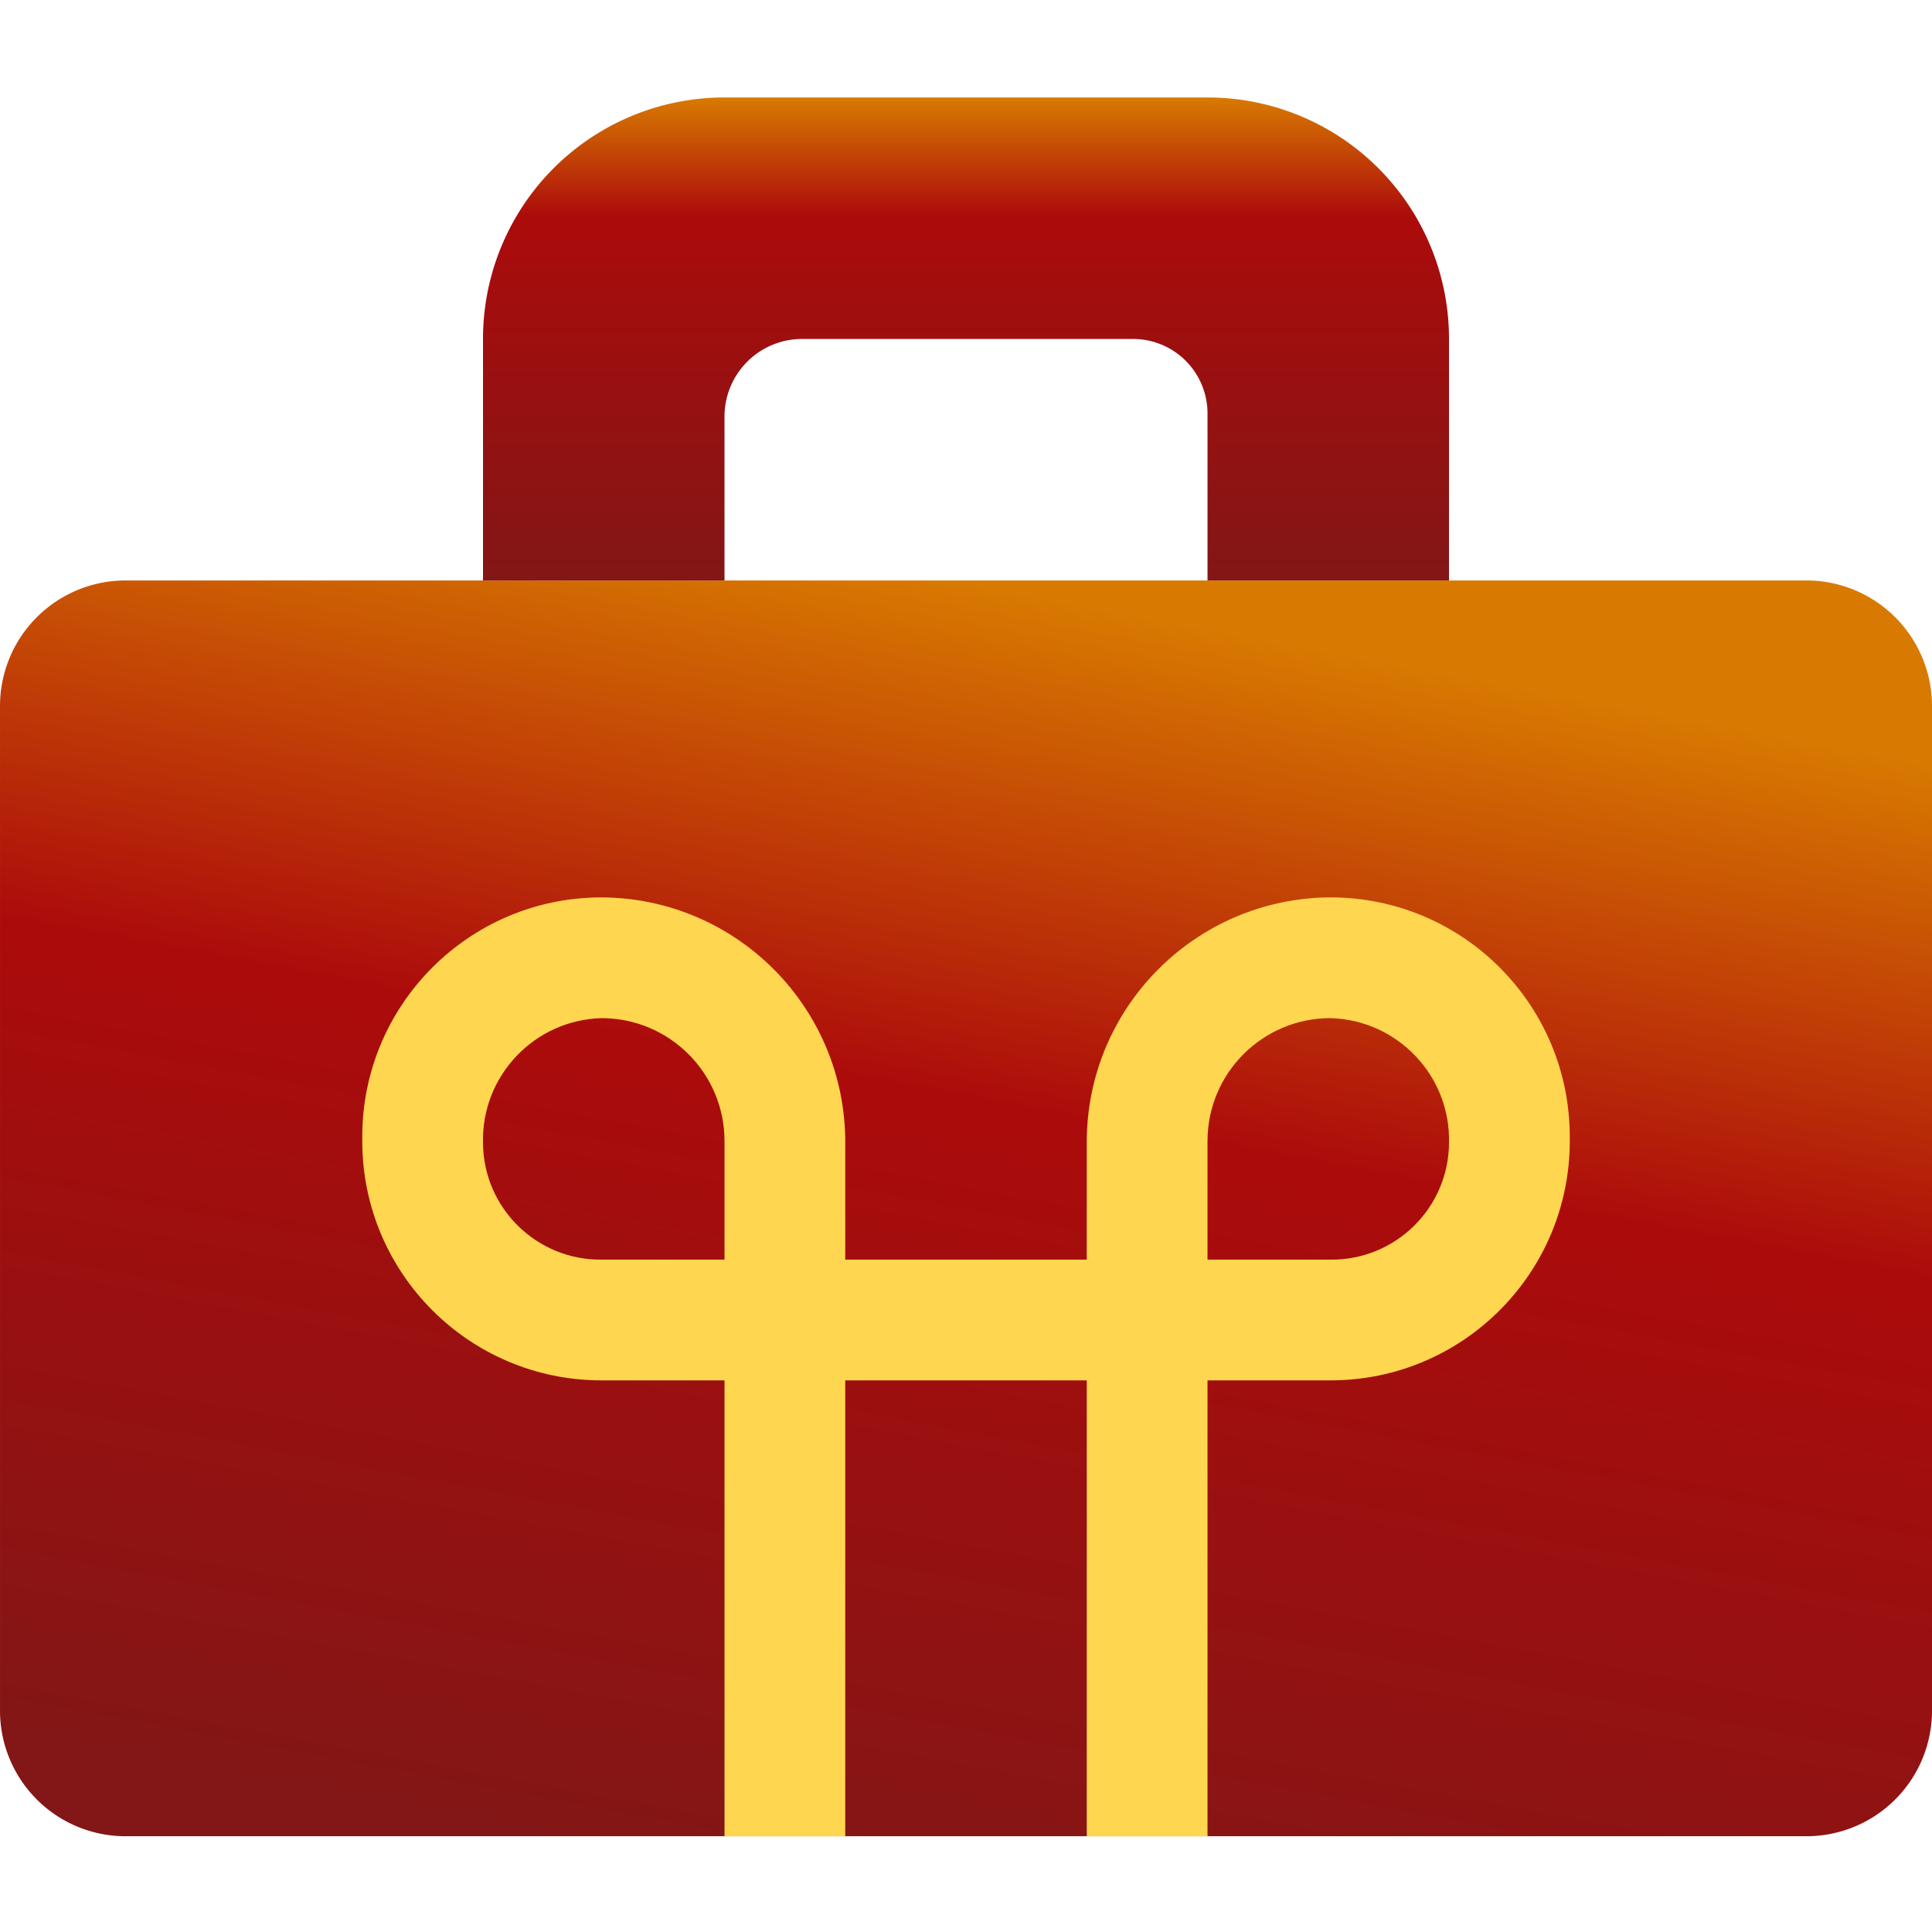<?xml version="1.0" encoding="UTF-8" standalone="no"?>
<!-- Created with Inkscape (http://www.inkscape.org/) -->

<svg
   width="512"
   height="512"
   viewBox="0 0 135.467 135.467"
   version="1.1"
   id="svg1"
   inkscape:export-filename="unitec_Icono_SVG.svg"
   inkscape:export-xdpi="96"
   inkscape:export-ydpi="96"
   sodipodi:docname="unitec_Icono_SVG.svg"
   inkscape:version="1.4 (86a8ad7, 2024-10-11)"
   xmlns:inkscape="http://www.inkscape.org/namespaces/inkscape"
   xmlns:sodipodi="http://sodipodi.sourceforge.net/DTD/sodipodi-0.dtd"
   xmlns:xlink="http://www.w3.org/1999/xlink"
   xmlns="http://www.w3.org/2000/svg"
   xmlns:svg="http://www.w3.org/2000/svg">
  <sodipodi:namedview
     id="namedview1"
     pagecolor="#ffffff"
     bordercolor="#000000"
     borderopacity="0.25"
     inkscape:showpageshadow="2"
     inkscape:pageopacity="0.0"
     inkscape:pagecheckerboard="0"
     inkscape:deskcolor="#d1d1d1"
     inkscape:document-units="mm"
     inkscape:zoom="0.43945313"
     inkscape:cx="256"
     inkscape:cy="256"
     inkscape:window-width="1366"
     inkscape:window-height="705"
     inkscape:window-x="-8"
     inkscape:window-y="-8"
     inkscape:window-maximized="1"
     inkscape:current-layer="g33">
    <inkscape:page
       x="0"
       y="0"
       width="135.467"
       height="135.467"
       id="page2"
       margin="0"
       bleed="0" />
  </sodipodi:namedview>
  <defs
     id="defs1">
    <linearGradient
       inkscape:collect="always"
       xlink:href="#linearGradient27"
       id="linearGradient28"
       x1="54.504"
       y1="114.327"
       x2="67.733"
       y2="43.758"
       gradientUnits="userSpaceOnUse" />
    <linearGradient
       id="linearGradient27"
       inkscape:collect="always">
      <stop
         style="stop-color:#831616;stop-opacity:1;"
         offset="0"
         id="stop27" />
      <stop
         style="stop-color:#ac0b0b;stop-opacity:1;"
         offset="0.612"
         id="stop29" />
      <stop
         style="stop-color:#d87a01;stop-opacity:1;"
         offset="1"
         id="stop28" />
    </linearGradient>
    <inkscape:path-effect
       effect="fillet_chamfer"
       id="path-effect4-3"
       is_visible="true"
       lpeversion="1"
       nodesatellites_param="F,0,0,1,0,6.879,0,1 @ F,0,0,1,0,6.879,0,1 @ F,0,0,1,0,6.879,0,1 @ F,0,0,1,0,6.879,0,1"
       radius="0"
       unit="px"
       method="auto"
       mode="F"
       chamfer_steps="1"
       flexible="false"
       use_knot_distance="true"
       apply_no_radius="true"
       apply_with_radius="true"
       only_selected="false"
       hide_knots="false" />
    <linearGradient
       inkscape:collect="always"
       xlink:href="#linearGradient30"
       id="linearGradient31"
       x1="67.733"
       y1="43.758"
       x2="67.733"
       y2="17.3"
       gradientUnits="userSpaceOnUse" />
    <linearGradient
       id="linearGradient30"
       inkscape:collect="always">
      <stop
         style="stop-color:#831616;stop-opacity:1;"
         offset="0"
         id="stop30" />
      <stop
         style="stop-color:#ac0b0b;stop-opacity:1;"
         offset="0.754"
         id="stop32" />
      <stop
         style="stop-color:#d87a01;stop-opacity:1;"
         offset="1"
         id="stop31" />
    </linearGradient>
    <inkscape:path-effect
       effect="fillet_chamfer"
       id="path-effect3-9"
       is_visible="true"
       lpeversion="1"
       nodesatellites_param="F,0,0,1,0,13.221,0,1 @ F,0,0,1,0,0,0,1 @ F,0,0,1,0,0,0,1 @ F,0,0,1,0,13.221,0,1 | F,0,0,1,0,4.252,0,1 @ F,0,0,1,0,4.08,0,1 @ F,0,0,1,0,0,0,1 @ F,0,0,1,0,0,0,1"
       radius="0"
       unit="px"
       method="auto"
       mode="F"
       chamfer_steps="1"
       flexible="false"
       use_knot_distance="true"
       apply_no_radius="true"
       apply_with_radius="true"
       only_selected="false"
       hide_knots="false" />
  </defs>
  <g
     inkscape:label="Capa 1"
     inkscape:groupmode="layer"
     id="layer1">
    <g
       id="g33"
       transform="matrix(1.28,0,0,1.28,-18.965,-15.31)"
       inkscape:label="LOGO"
       style="display:inline;stroke-width:0;stroke-dasharray:none">
      <path
         id="rect1"
         style="fill:url(#linearGradient28);fill-rule:nonzero;stroke:#000000;stroke-width:0;stroke-linejoin:miter;stroke-dasharray:none"
         d="m 14.817,50.637 v 55.033 a 6.879,6.879 45 0 0 6.879,6.879 H 113.771 A 6.879,6.879 135 0 0 120.65,105.671 V 50.637 a 6.879,6.879 45 0 0 -6.879,-6.879 l -92.075,0 a 6.879,6.879 135 0 0 -6.879,6.879 z"
         sodipodi:nodetypes="ccccc"
         inkscape:original-d="M 14.816667,43.758053 V 112.54972 H 120.65 V 43.758053 Z"
         inkscape:path-effect="#path-effect4-3"
         inkscape:label="maletin" />
      <path
         d="M 41.275,30.521 V 43.758 H 94.192 V 30.521 A 13.221,13.221 45 0 0 80.971,17.3 H 54.496 A 13.221,13.221 135 0 0 41.275,30.521 Z m 17.482,0.008 h 18.126 a 4.08,4.08 45 0 1 4.08,4.08 v 9.149 H 54.504 v -8.977 a 4.252,4.252 135 0 1 4.252,-4.252 z"
         style="display:inline;fill:url(#linearGradient31);fill-rule:nonzero;stroke:#000000;stroke-width:0;stroke-linejoin:miter;stroke-dasharray:none"
         id="path1"
         inkscape:path-effect="#path-effect3-9"
         inkscape:original-d="M 41.275,17.299719 V 43.758053 H 94.191667 V 17.299719 Z M 54.504167,30.528886 H 80.9625 V 43.758053 H 54.504167 Z"
         sodipodi:nodetypes="cccccccccc"
         inkscape:label="asa" />
      <path
         id="rect12"
         style="display:inline;fill:#ffd64f;fill-opacity:1;fill-rule:nonzero;stroke:none;stroke-width:0;stroke-linecap:butt;stroke-linejoin:miter;stroke-dasharray:none;stroke-opacity:1"
         d="m 47.769,61.119 c -7.24,-6.9e-5 -13.108,5.869 -13.108,13.108 v 0.242 c -6.9e-5,7.24 5.869,13.108 13.108,13.108 h 6.736 V 112.55 H 61.119 V 87.577 h 6.615 6.615 V 112.55 H 80.963 V 87.577 h 6.736 c 7.24,7e-5 13.108,-5.869 13.108,-13.108 V 74.227 C 100.806,66.987 94.938,61.119 87.698,61.119 80.291,61.153 74.314,67.185 74.348,74.592 V 80.963 H 67.733 61.119 V 74.592 C 61.153,67.185 55.176,61.153 47.769,61.119 Z m 0,6.615 c 3.72,6.9e-5 6.735,3.016 6.736,6.736 V 80.963 H 47.769 c -3.552,0.034 -6.46,-2.818 -6.494,-6.37 -0.101,-3.687 2.806,-6.758 6.494,-6.859 z m 39.929,0 c 3.687,0.101 6.595,3.172 6.494,6.859 -0.034,3.552 -2.941,6.404 -6.494,6.37 H 80.963 v -6.494 c 6.9e-5,-3.72 3.016,-6.735 6.736,-6.736 z"
         sodipodi:nodetypes="csscccccccccccssccccccccccccccccccc"
         inkscape:label="line" />
    </g>
  </g>
</svg>
